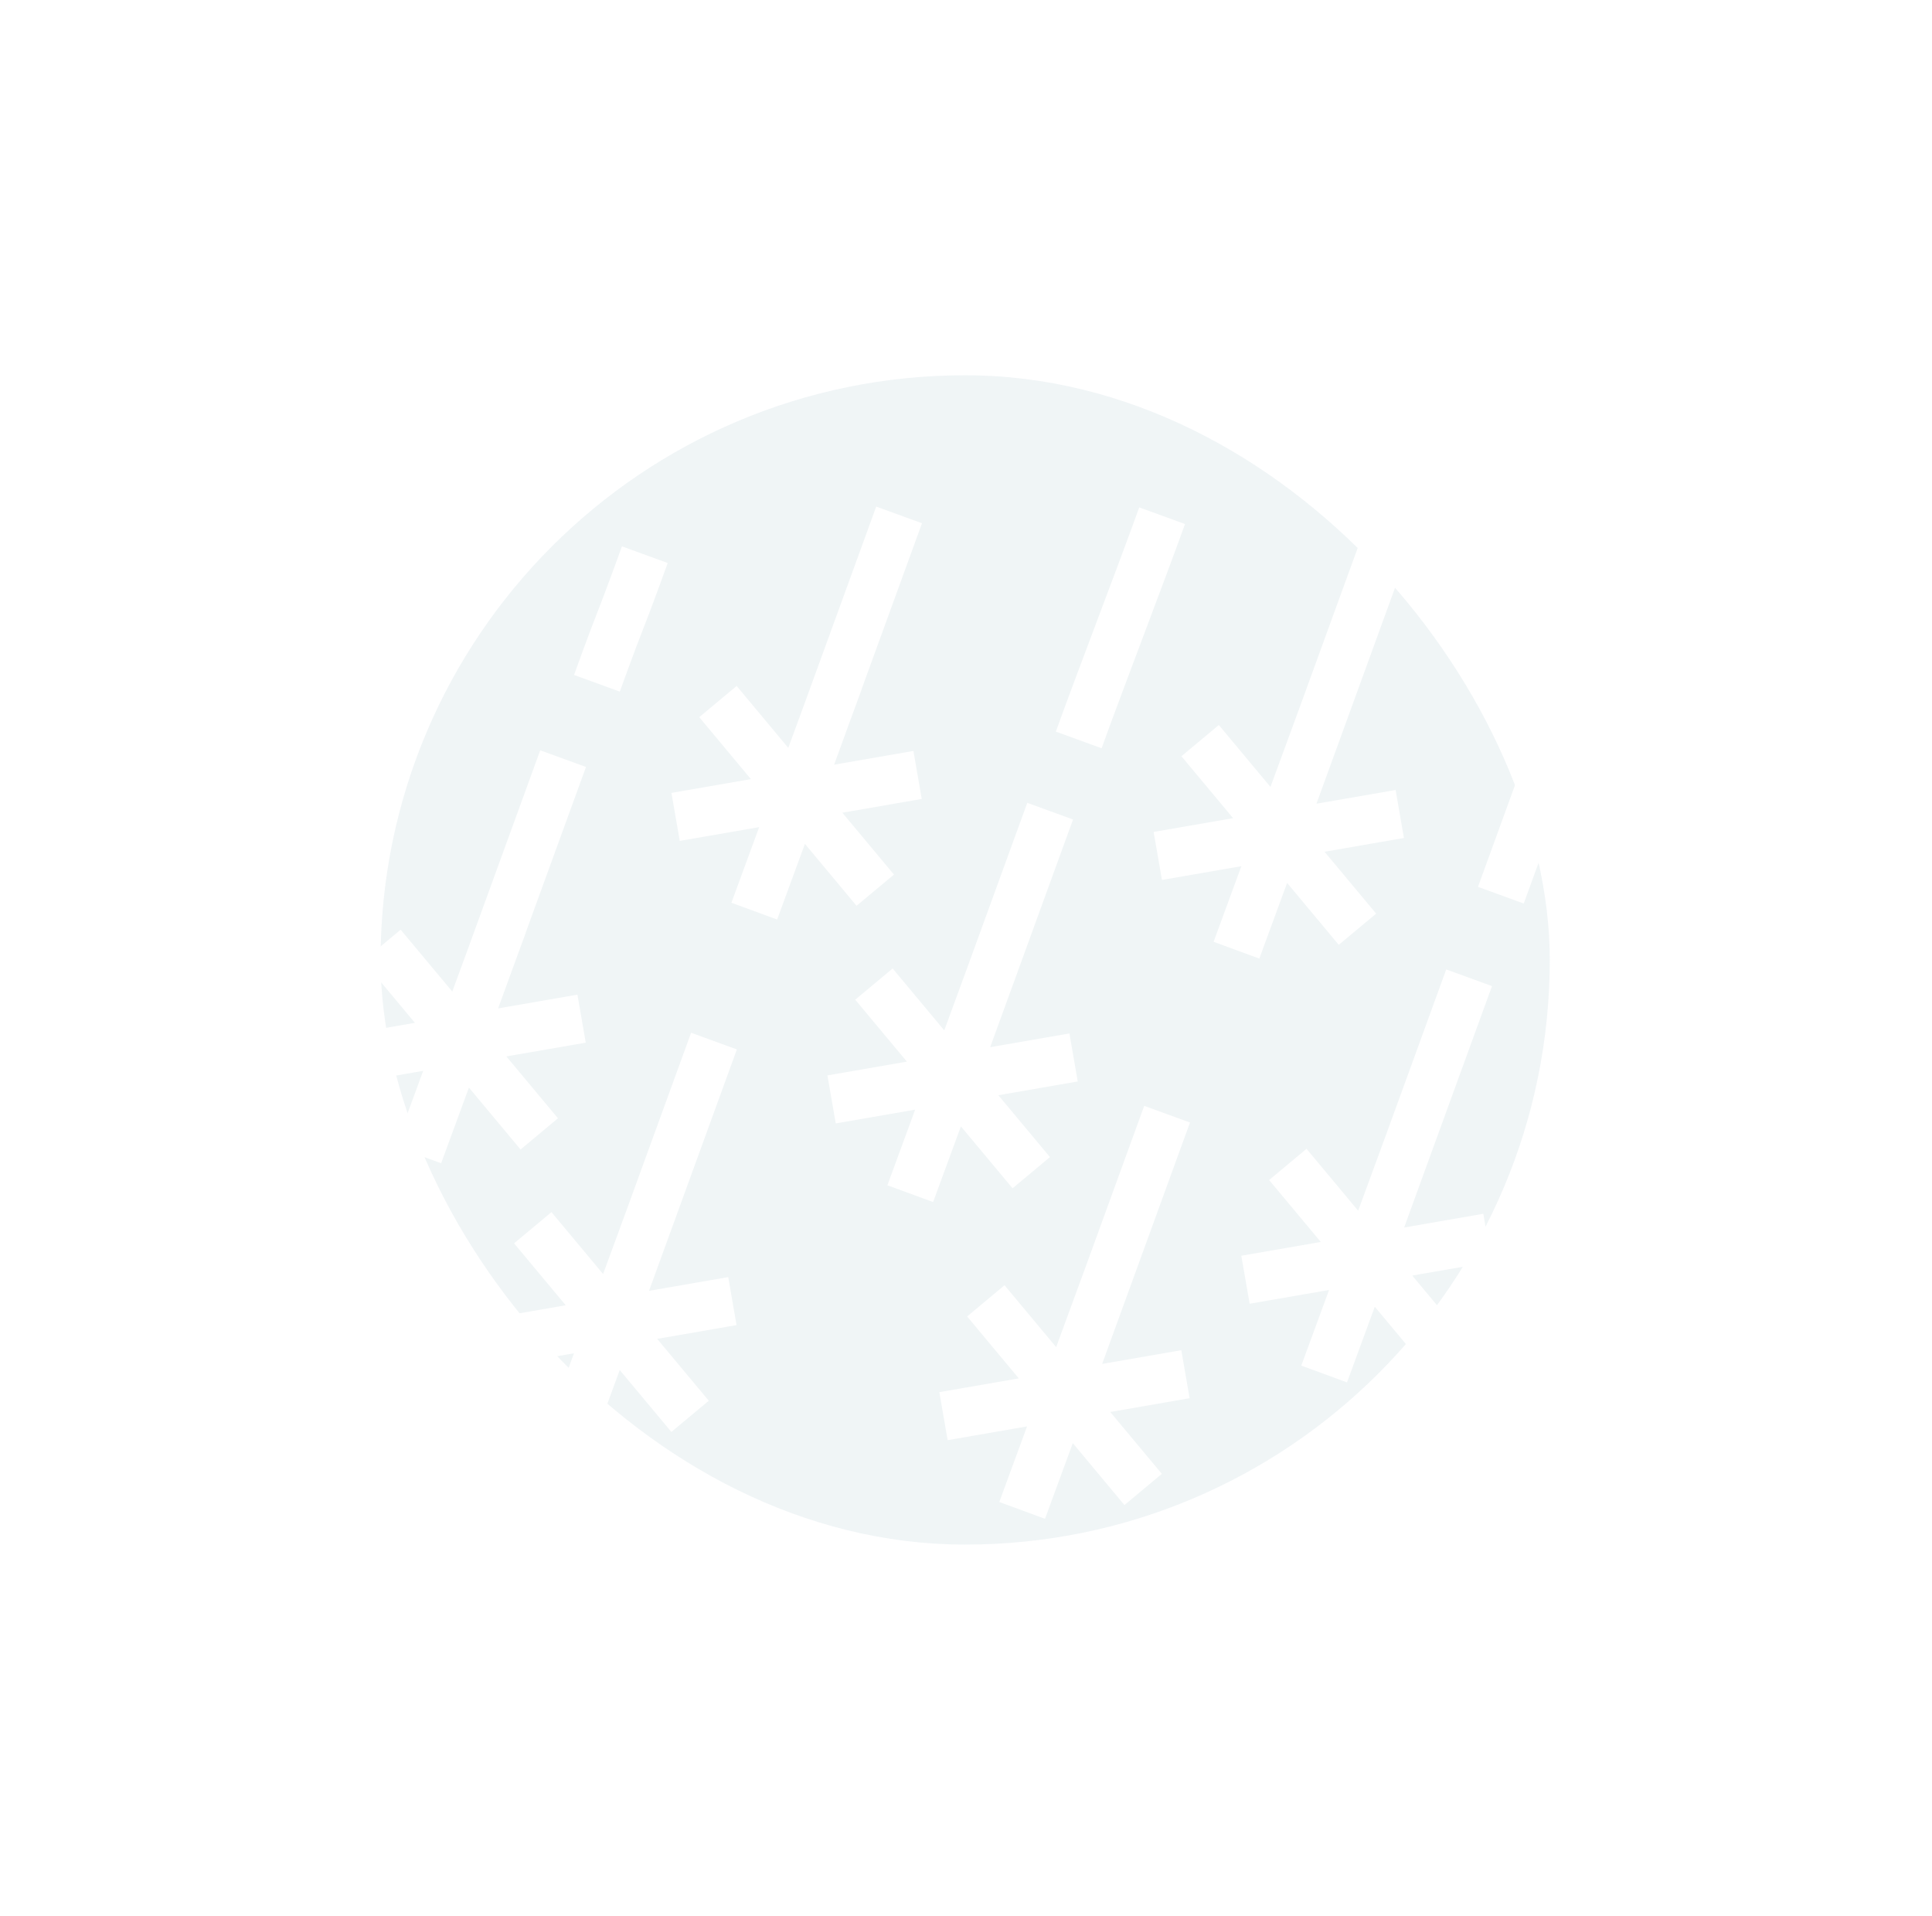 <svg width="242" height="240" viewBox="0 0 242 240" fill="none" xmlns="http://www.w3.org/2000/svg">
    <g opacity=".3" filter="url(#f6pap9xzqa)">
        <rect x="47.672" y="47" width="146.449" height="146.449" rx="73.224" fill="#CCDCE2"/>
    </g>
    <path d="m130.498 104.461-8.975 24.656M111.422 125.594l15.797 18.937M131.469 132.961l-24.299 4.213M123.57 123.484l-8.501 23.15M145.147 142.413l-9.6 26.376M125.438 165.266l15.797 18.936M145.484 172.633l-24.298 4.212M137.586 163.156l-8.501 23.15M111.577 67.358l-9.6 26.376M91.883 90.21l15.797 18.938M111.93 97.578l-24.299 4.213M104.031 88.102l-8.5 23.149M144.522 67.457c-1.469 4.035-7.008 18.639-8.358 22.348M194.257 94.915l-5.218 14.335M49.797 120.734l15.797 18.937M69.844 128.102l-24.299 4.212M61.945 118.625l-8.5 23.149M69.49 97.881l-9.6 26.377M79.726 72.338c-1.769 4.86-2.287 5.905-3.913 10.373M88.39 133.256l-9.6 26.377M68.688 156.109l15.797 18.937M88.734 163.477l-24.298 4.212M80.836 154l-8.501 23.149M173.661 67.661l-11.27 30.964M152.281 95.102l15.798 18.936M172.328 102.469l-24.299 4.212M164.43 92.992l-8.501 23.15M182.975 125.327l-9.6 26.376M163.266 148.18l15.797 18.937M183.312 155.547l-24.298 4.212M175.414 146.07l-8.501 23.15" stroke="#fff" stroke-width="6.102" stroke-linecap="square"/>
    <defs>
        <filter id="f6pap9xzqa" x=".076" y="-.596" width="241.641" height="241.637" filterUnits="userSpaceOnUse" color-interpolation-filters="sRGB">
            <feFlood flood-opacity="0" result="BackgroundImageFix"/>
            <feBlend in="SourceGraphic" in2="BackgroundImageFix" result="shape"/>
            <feGaussianBlur stdDeviation="23.798" result="effect1_foregroundBlur_15344_690662"/>
        </filter>
    </defs>
</svg>
